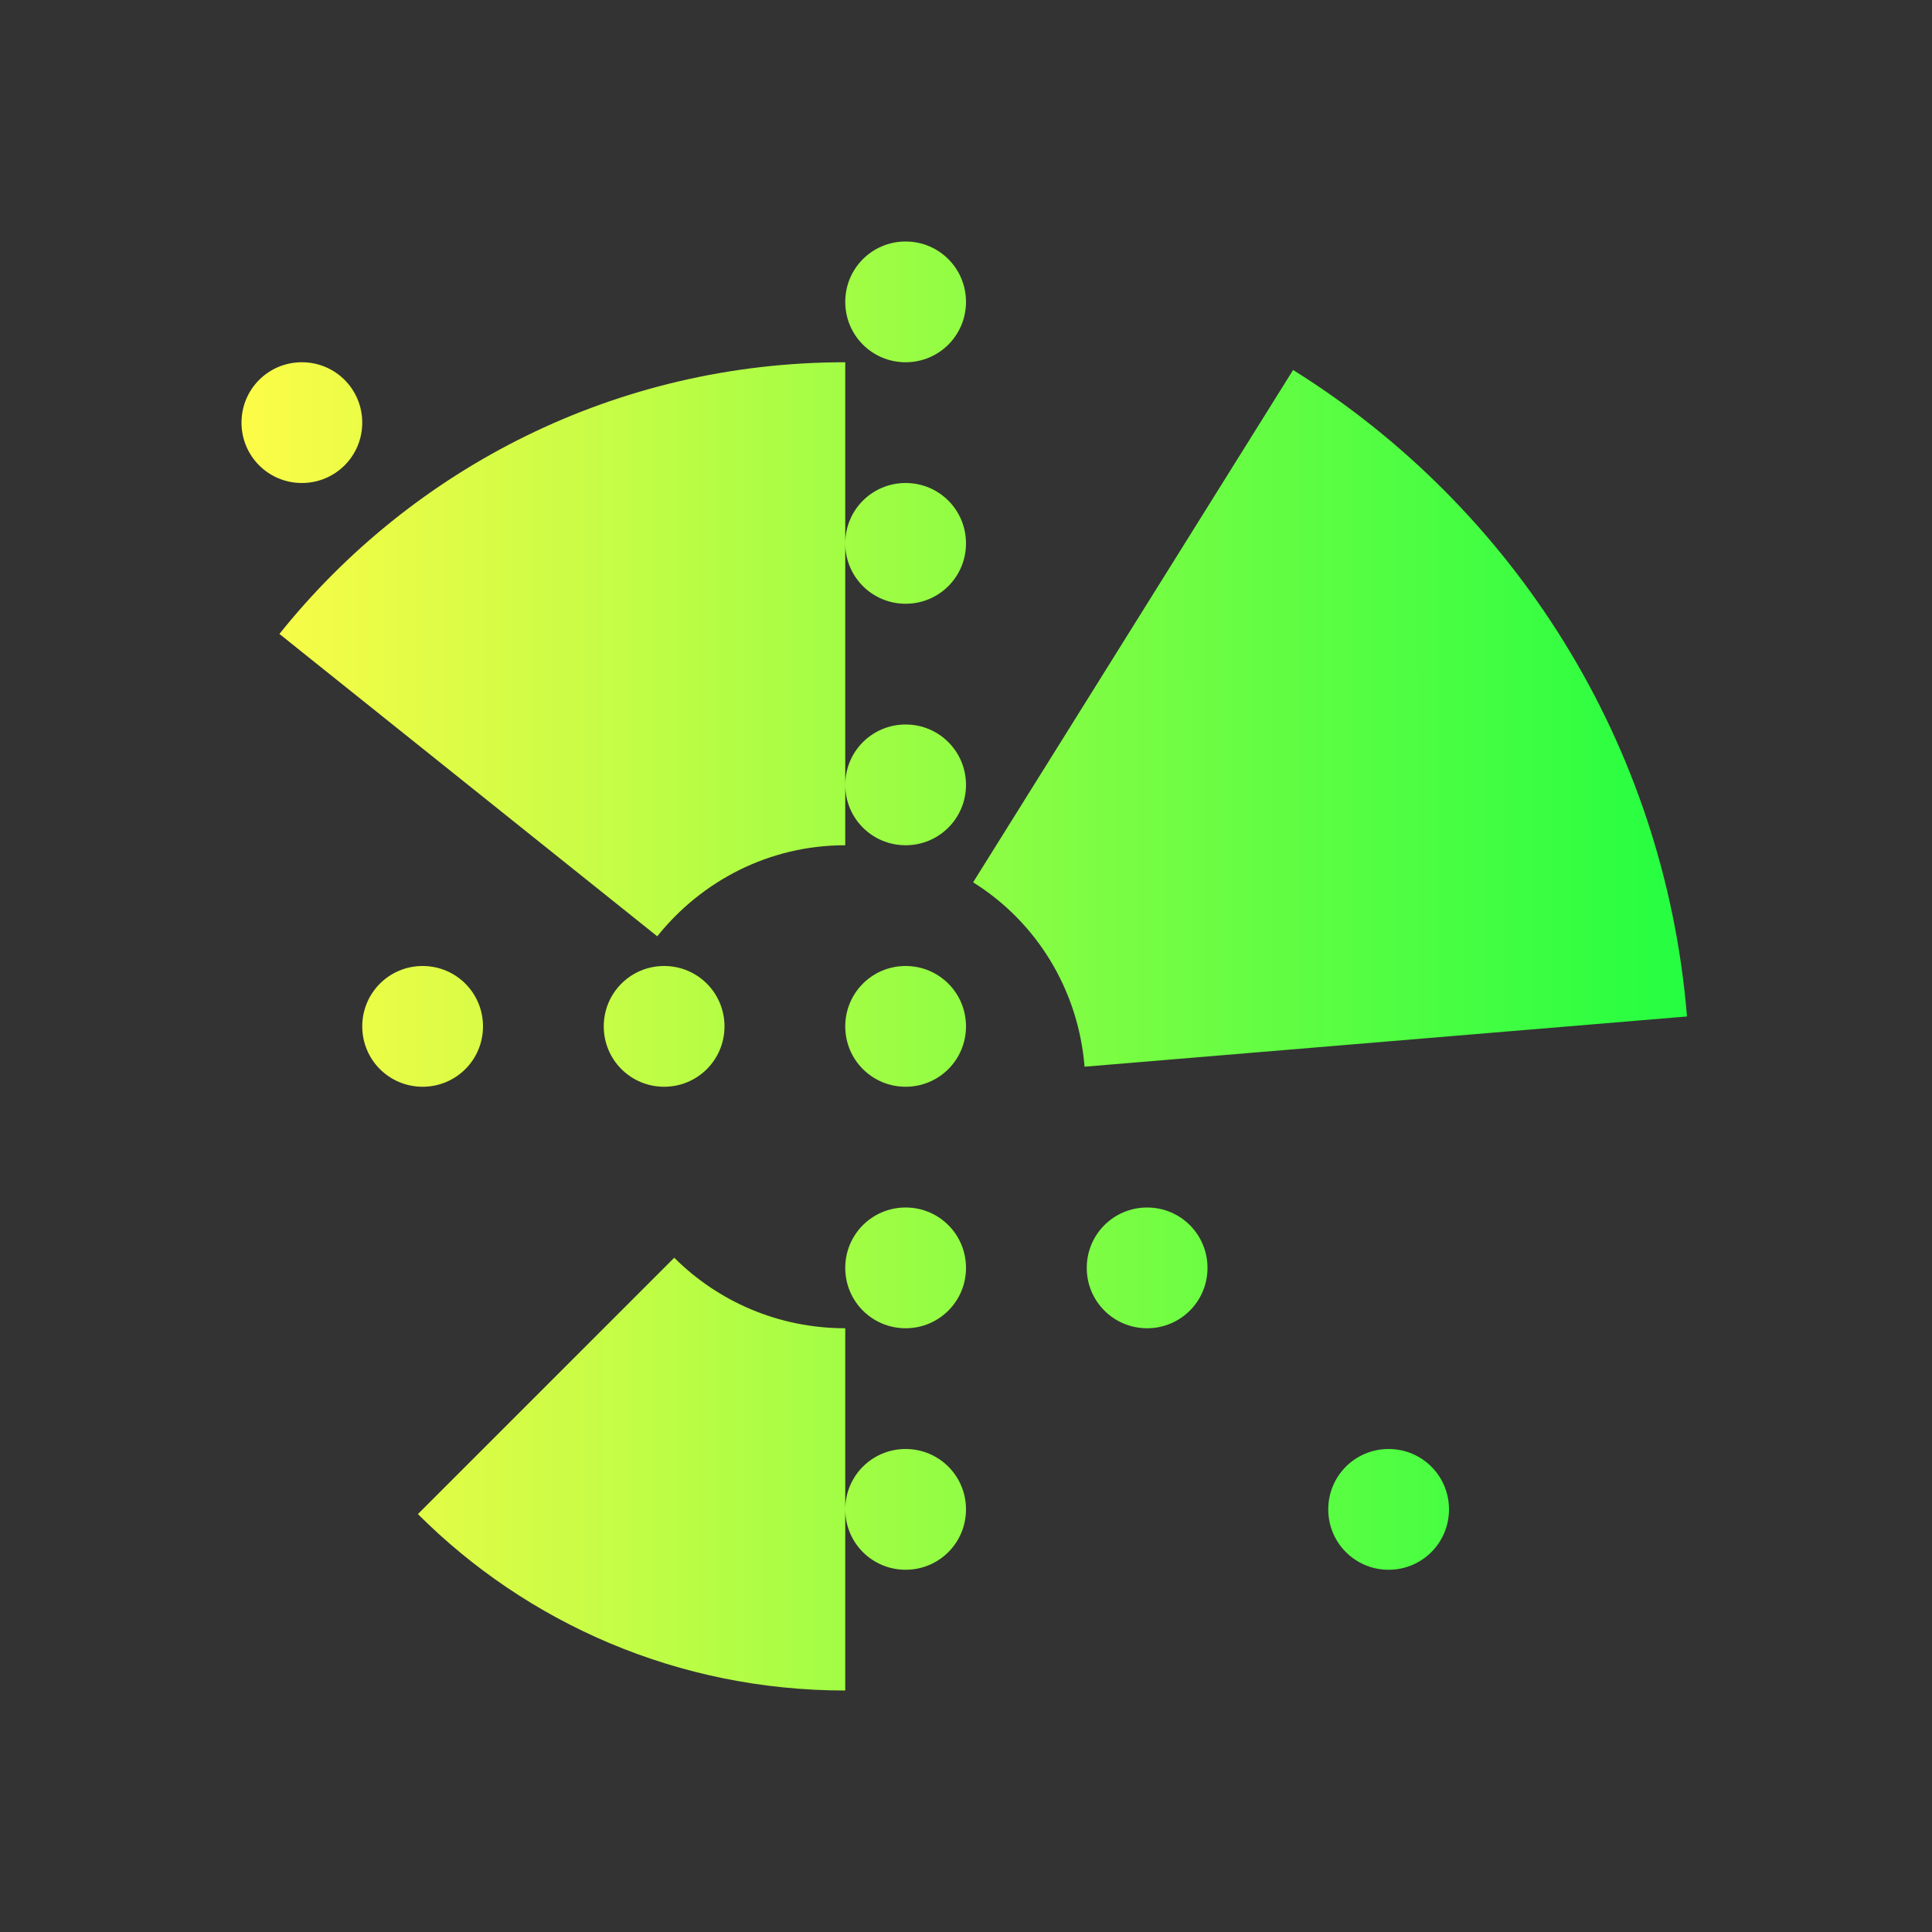 <svg width="16" height="16" viewBox="0 0 16 16" fill="none" xmlns="http://www.w3.org/2000/svg">
<rect x="0" y="0" width="16" height="16" fill="#333333" stroke="none"/>
<path d="M7.5 2C7.223 2 7 2.223 7 2.5C7 2.777 7.223 3 7.5 3C7.777 3 8 2.777 8 2.5C8 2.223 7.777 2 7.5 2ZM2.5 3C2.223 3 2 3.223 2 3.5C2 3.777 2.223 4 2.5 4C2.777 4 3 3.777 3 3.5C3 3.223 2.777 3 2.5 3ZM7 3C5.099 3 3.412 3.878 2.314 5.25L5.443 7.754C5.809 7.297 6.367 7 7 7V6.5V4.5V3ZM7 4.5C7 4.777 7.223 5 7.5 5C7.777 5 8 4.777 8 4.5C8 4.223 7.777 4 7.5 4C7.223 4 7 4.223 7 4.5ZM7 6.5C7 6.777 7.223 7 7.5 7C7.777 7 8 6.777 8 6.5C8 6.223 7.777 6 7.5 6C7.223 6 7 6.223 7 6.5ZM10.709 3.064L8.059 7.307C8.578 7.631 8.929 8.188 8.982 8.834L13.971 8.418C13.785 6.152 12.531 4.202 10.709 3.064ZM3.5 8C3.223 8 3 8.223 3 8.5C3 8.777 3.223 9 3.5 9C3.777 9 4 8.777 4 8.5C4 8.223 3.777 8 3.5 8ZM5.5 8C5.223 8 5 8.223 5 8.5C5 8.777 5.223 9 5.5 9C5.777 9 6 8.777 6 8.5C6 8.223 5.777 8 5.5 8ZM7.5 8C7.223 8 7 8.223 7 8.5C7 8.777 7.223 9 7.5 9C7.777 9 8 8.777 8 8.5C8 8.223 7.777 8 7.5 8ZM7.5 10C7.223 10 7 10.223 7 10.5C7 10.777 7.223 11 7.5 11C7.777 11 8 10.777 8 10.5C8 10.223 7.777 10 7.5 10ZM9.5 10C9.223 10 9 10.223 9 10.5C9 10.777 9.223 11 9.5 11C9.777 11 10 10.777 10 10.5C10 10.223 9.777 10 9.5 10ZM5.584 10.416L3.461 12.539C4.365 13.443 5.615 14 7 14V12.5V11C6.446 11 5.945 10.777 5.584 10.416ZM7 12.5C7 12.777 7.223 13 7.5 13C7.777 13 8 12.777 8 12.5C8 12.223 7.777 12 7.5 12C7.223 12 7 12.223 7 12.5ZM11.5 12C11.223 12 11 12.223 11 12.5C11 12.777 11.223 13 11.5 13C11.777 13 12 12.777 12 12.5C12 12.223 11.777 12 11.5 12Z" fill="url(#paint0_linear_10_10576)"/>
<defs>
<linearGradient id="paint0_linear_10_10576" x1="2" y1="8" x2="13.971" y2="8" gradientUnits="userSpaceOnUse">
<stop stop-color="#FDFC47"/>
<stop offset="1" stop-color="#24FE41"/>
</linearGradient>
</defs>
</svg>

